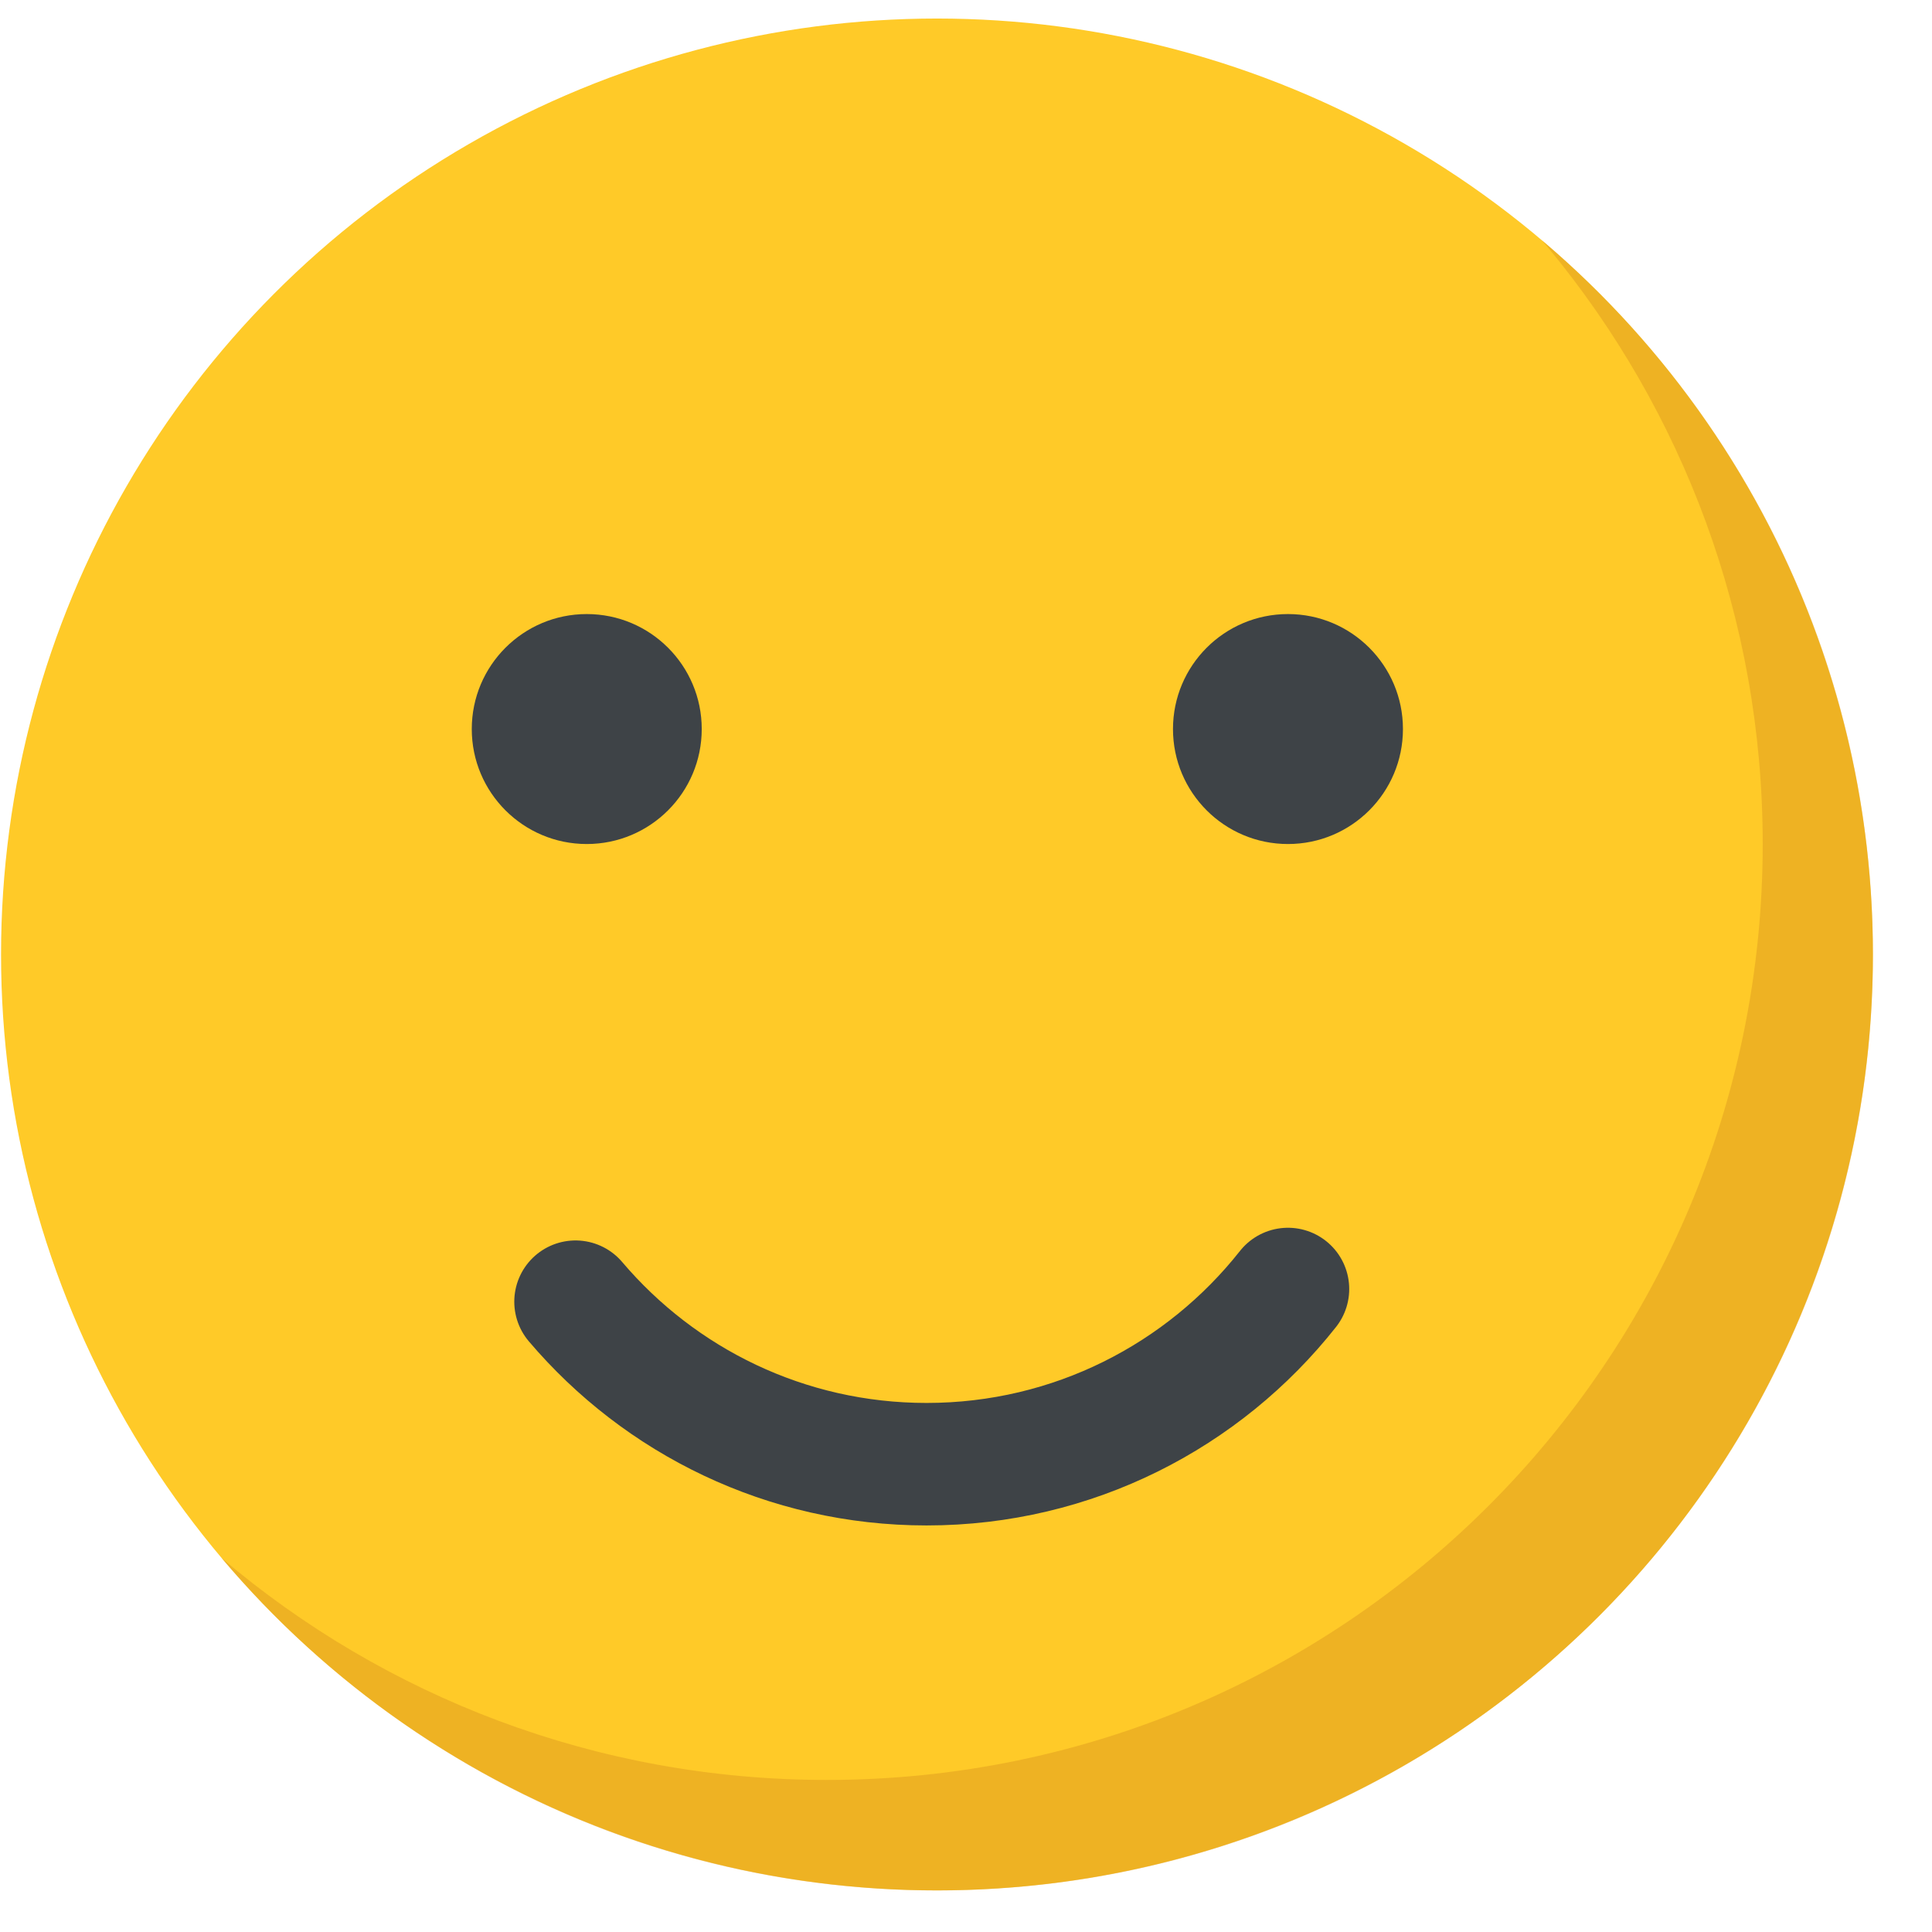 <?xml version="1.0" encoding="UTF-8"?>
<svg width="37px" height="37px" viewBox="0 0 37 37" version="1.1" xmlns="http://www.w3.org/2000/svg" xmlns:xlink="http://www.w3.org/1999/xlink">
    <title>Slice Copy 3</title>
    <g id="Apresentacao_pwa" stroke="none" stroke-width="1" fill="none" fill-rule="evenodd">
        <g id="Group-8-Copy" transform="translate(0.02, 0.355)">
            <circle id="Oval" fill="#FFCA28" cx="17.924" cy="17.924" r="17.924"></circle>
            <path d="M29.511,4.248 C33.388,7.536 35.849,12.443 35.849,17.924 C35.849,27.824 27.824,35.849 17.924,35.849 C12.43,35.849 7.513,33.377 4.225,29.484 C7.349,32.134 11.395,33.733 15.813,33.733 C25.713,33.733 33.738,25.708 33.738,15.808 C33.738,11.47 32.197,7.492 29.632,4.392 Z" id="Combined-Shape" fill="#DE9A1F" opacity="0.5"></path>
            <path d="M24.646,27.444 C23.029,25.54 20.617,24.332 17.923,24.332 C15.117,24.332 12.616,25.643 11.002,27.687" id="Oval-Copy-4" stroke="#3E4347" stroke-width="2.346" stroke-linecap="round" transform="translate(17.824, 26.009) rotate(-180) translate(-17.824, -26.009) "></path>
            <circle id="Oval-Copy-2" fill="#3E4347" cx="11.217" cy="13.607" r="2.202"></circle>
            <circle id="Oval-Copy-3" fill="#3E4347" cx="24.646" cy="13.607" r="2.202"></circle>
        </g>
    </g>
</svg>